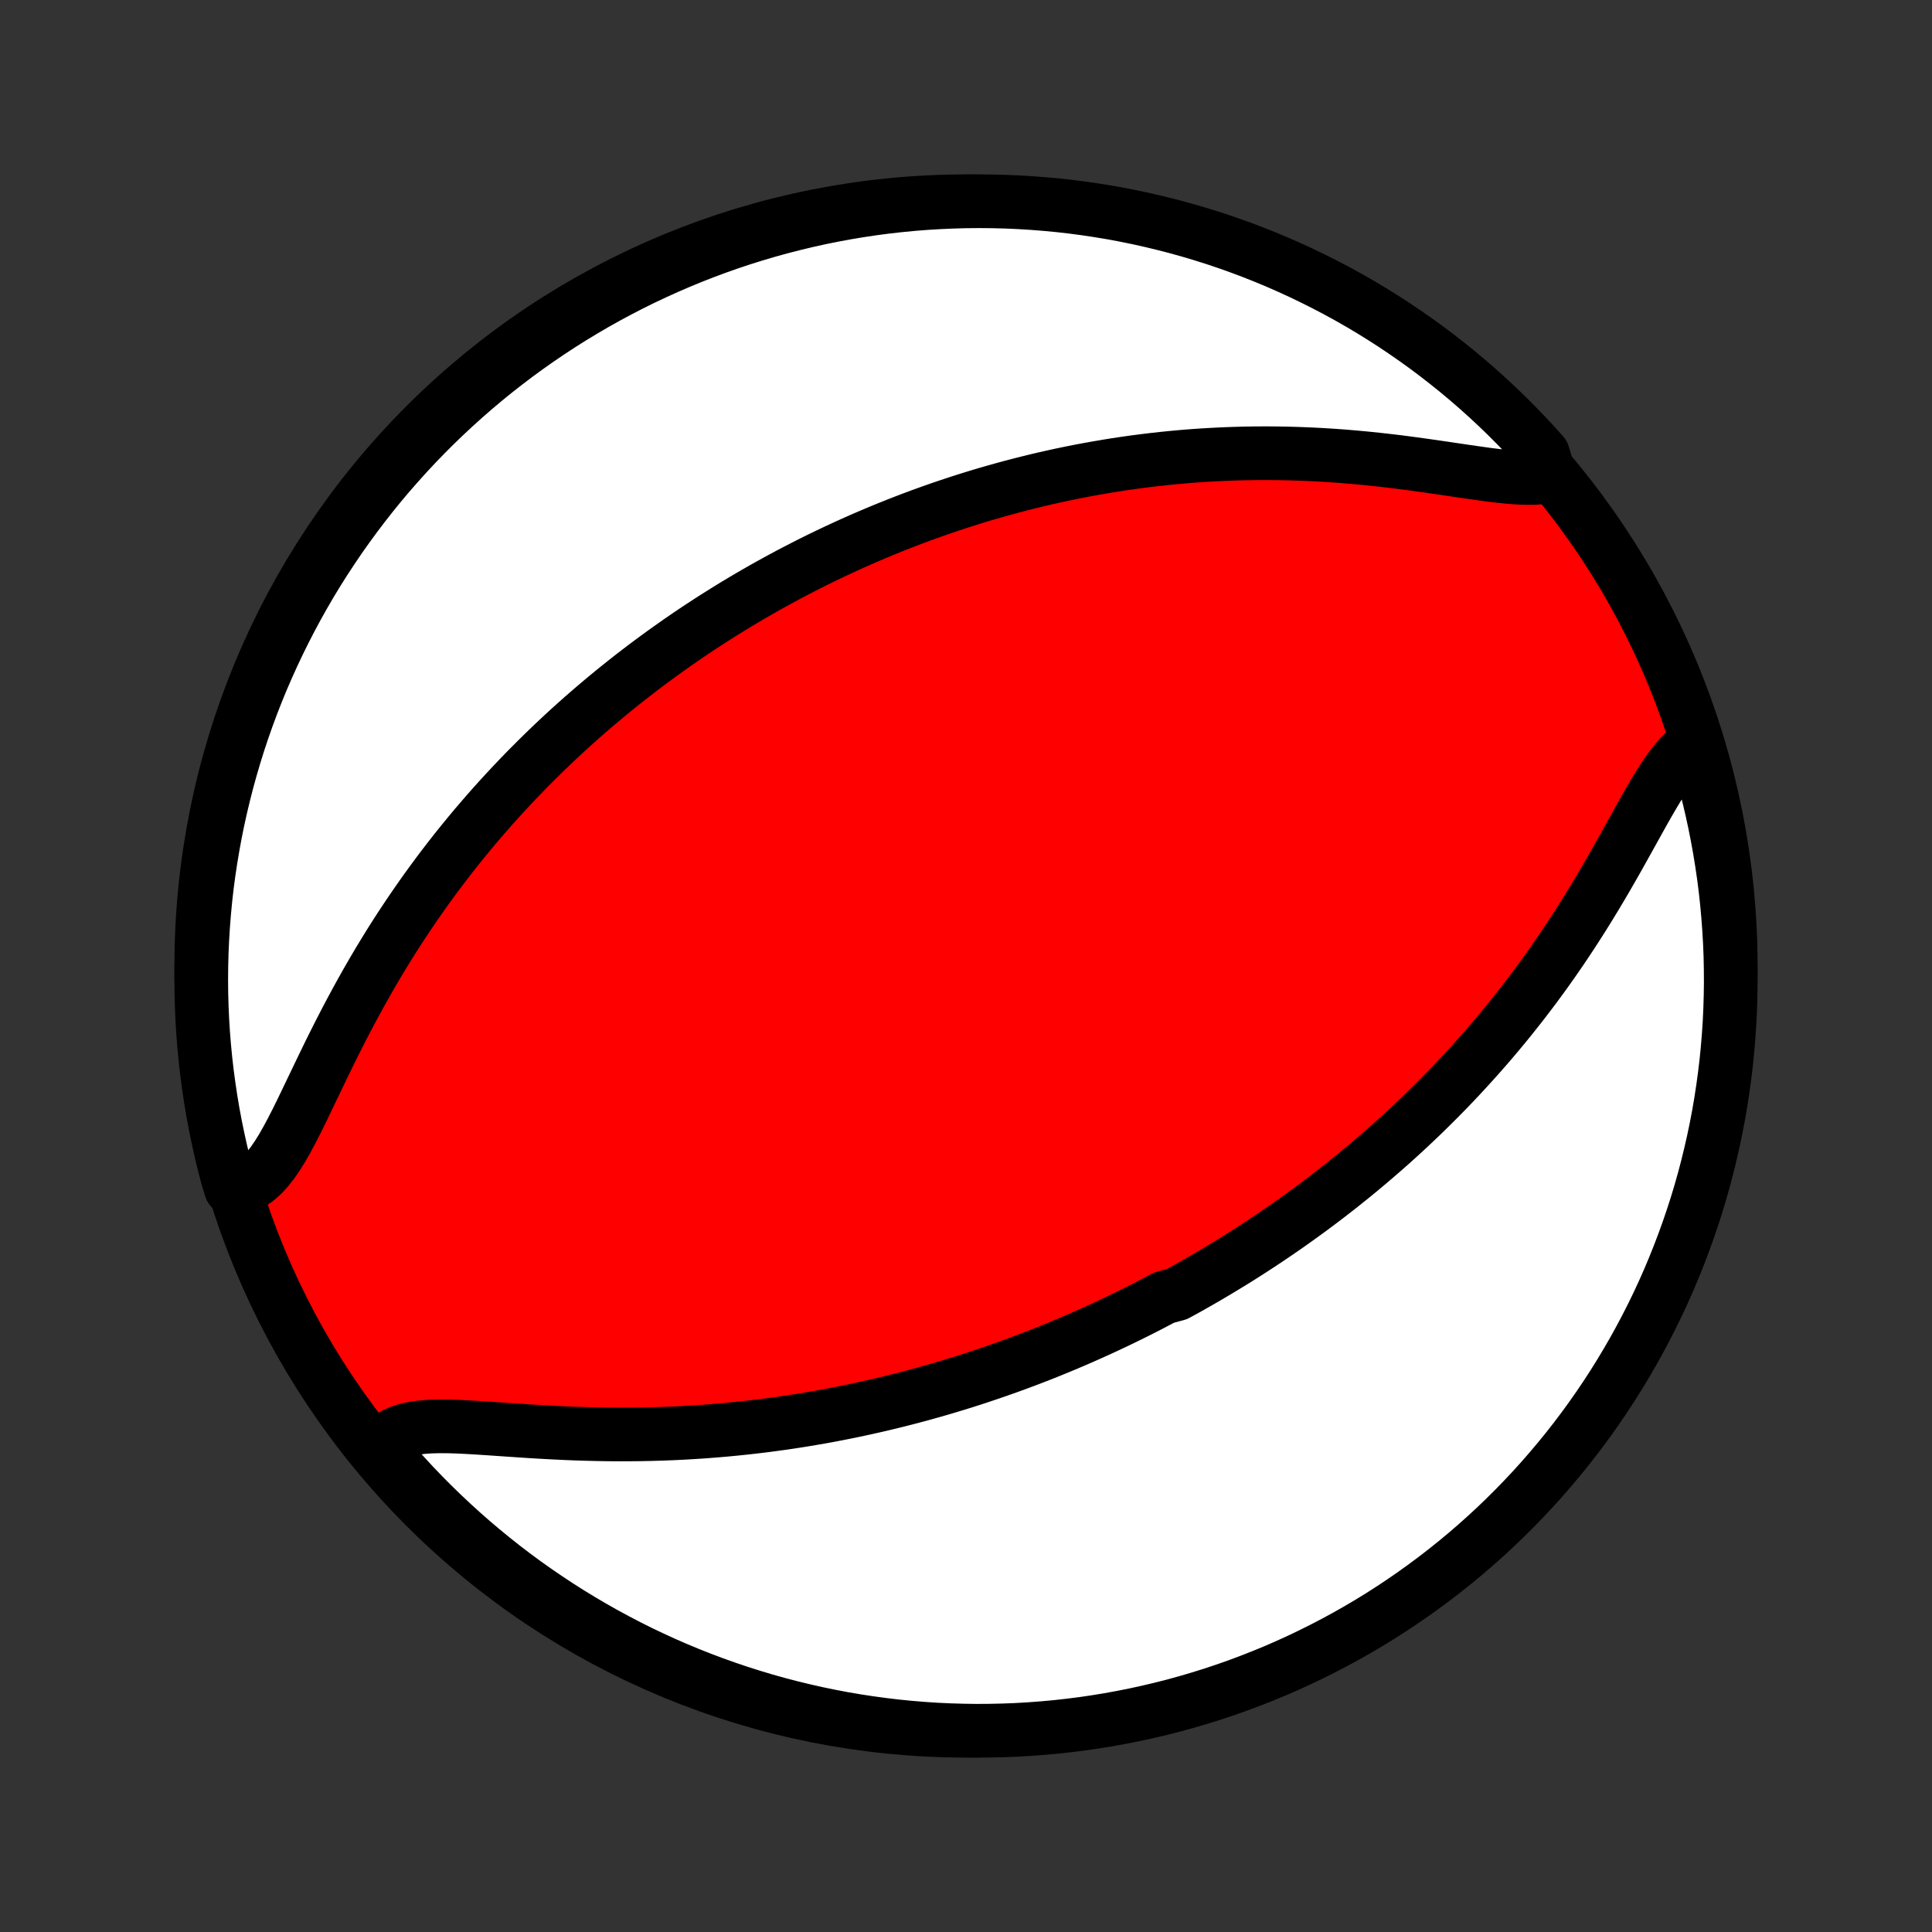 <?xml version="1.0" encoding="utf-8" standalone="no"?>
<!DOCTYPE svg PUBLIC "-//W3C//DTD SVG 1.1//EN"
  "http://www.w3.org/Graphics/SVG/1.1/DTD/svg11.dtd">
<!-- Created with matplotlib (http://matplotlib.org/) -->
<svg height="72pt" version="1.1" viewBox="0 0 72 72" width="72pt" xmlns="http://www.w3.org/2000/svg" xmlns:xlink="http://www.w3.org/1999/xlink">
 <rect x="0" y="0" width="72" height="72" fill="#333333" stroke="none"/>
 <defs>
  <style type="text/css">
*{stroke-linecap:butt;stroke-linejoin:round;}
  </style>
 </defs>
 <g id="figure_1">
  <g id="patch_1">
   <path d="
M0 72
L72 72
L72 0
L0 0
z
" style="fill:none;"/>
  </g>
  <g id="axes_1">
   <g id="PatchCollection_1">
    <defs>
     <path d="
M36 -7.5
C43.558 -7.5 50.808 -10.503 56.153 -15.848
C61.497 -21.192 64.5 -28.442 64.5 -36
C64.5 -43.558 61.497 -50.808 56.153 -56.153
C50.808 -61.497 43.558 -64.5 36 -64.5
C28.442 -64.5 21.192 -61.497 15.848 -56.153
C10.503 -50.808 7.5 -43.558 7.5 -36
C7.5 -28.442 10.503 -21.192 15.848 -15.848
C21.192 -10.503 28.442 -7.5 36 -7.5
z
" id="C0_0_a811fe30f3"/>
     <path d="
M63.18 -44.28
L62.965 -44.136
L62.758 -43.959
L62.557 -43.751
L62.361 -43.516
L62.169 -43.257
L61.98 -42.978
L61.792 -42.682
L61.605 -42.371
L61.418 -42.049
L61.23 -41.717
L61.041 -41.378
L60.85 -41.033
L60.656 -40.684
L60.46 -40.332
L60.262 -39.979
L60.061 -39.626
L59.857 -39.272
L59.65 -38.92
L59.441 -38.57
L59.229 -38.222
L59.014 -37.876
L58.797 -37.534
L58.578 -37.196
L58.357 -36.861
L58.133 -36.53
L57.908 -36.204
L57.681 -35.882
L57.453 -35.565
L57.223 -35.252
L56.991 -34.944
L56.759 -34.64
L56.525 -34.342
L56.291 -34.048
L56.056 -33.759
L55.82 -33.475
L55.583 -33.195
L55.346 -32.921
L55.109 -32.651
L54.871 -32.386
L54.633 -32.125
L54.396 -31.869
L54.158 -31.617
L53.92 -31.369
L53.682 -31.127
L53.444 -30.888
L53.206 -30.653
L52.969 -30.422
L52.732 -30.196
L52.495 -29.973
L52.258 -29.754
L52.022 -29.539
L51.786 -29.327
L51.55 -29.119
L51.314 -28.915
L51.079 -28.714
L50.845 -28.516
L50.61 -28.321
L50.376 -28.13
L50.142 -27.942
L49.909 -27.756
L49.676 -27.574
L49.443 -27.394
L49.21 -27.217
L48.978 -27.043
L48.745 -26.871
L48.513 -26.703
L48.281 -26.536
L48.05 -26.372
L47.818 -26.21
L47.586 -26.051
L47.355 -25.894
L47.123 -25.739
L46.892 -25.586
L46.66 -25.435
L46.428 -25.286
L46.196 -25.139
L45.964 -24.994
L45.731 -24.852
L45.498 -24.71
L45.265 -24.571
L45.032 -24.433
L44.798 -24.297
L44.563 -24.163
L44.329 -24.03
L44.093 -23.899
L43.857 -23.77
L43.383 -23.642
L43.144 -23.515
L42.905 -23.39
L42.665 -23.266
L42.424 -23.144
L42.182 -23.023
L41.939 -22.904
L41.694 -22.785
L41.449 -22.669
L41.202 -22.553
L40.955 -22.439
L40.705 -22.326
L40.454 -22.214
L40.202 -22.103
L39.948 -21.994
L39.693 -21.886
L39.436 -21.779
L39.177 -21.673
L38.916 -21.568
L38.654 -21.465
L38.389 -21.363
L38.122 -21.262
L37.854 -21.162
L37.583 -21.064
L37.31 -20.967
L37.034 -20.871
L36.756 -20.776
L36.476 -20.682
L36.193 -20.59
L35.908 -20.499
L35.62 -20.41
L35.329 -20.322
L35.036 -20.235
L34.739 -20.15
L34.44 -20.066
L34.137 -19.984
L33.832 -19.903
L33.523 -19.824
L33.211 -19.747
L32.896 -19.671
L32.577 -19.597
L32.255 -19.525
L31.93 -19.454
L31.601 -19.386
L31.269 -19.32
L30.933 -19.255
L30.593 -19.193
L30.25 -19.134
L29.903 -19.076
L29.552 -19.021
L29.198 -18.968
L28.84 -18.919
L28.478 -18.871
L28.112 -18.827
L27.743 -18.785
L27.37 -18.747
L26.994 -18.711
L26.614 -18.679
L26.231 -18.649
L25.844 -18.624
L25.454 -18.601
L25.061 -18.582
L24.665 -18.567
L24.267 -18.555
L23.866 -18.547
L23.462 -18.543
L23.057 -18.542
L22.649 -18.545
L22.241 -18.552
L21.832 -18.562
L21.422 -18.575
L21.012 -18.592
L20.602 -18.612
L20.194 -18.634
L19.787 -18.658
L19.383 -18.685
L18.983 -18.712
L18.587 -18.739
L18.196 -18.766
L17.812 -18.791
L17.436 -18.813
L17.07 -18.831
L16.715 -18.842
L16.372 -18.844
L16.045 -18.836
L15.735 -18.814
L15.444 -18.777
L15.174 -18.72
L14.927 -18.642
L14.704 -18.541
L14.509 -18.412
L14.34 -18.256
L14.199 -18.072
L14.415 -17.858
L14.743 -17.39
L15.077 -17.016
L15.418 -16.648
L15.765 -16.286
L16.119 -15.93
L16.478 -15.58
L16.844 -15.236
L17.215 -14.898
L17.592 -14.567
L17.974 -14.243
L18.362 -13.925
L18.756 -13.613
L19.154 -13.309
L19.558 -13.011
L19.967 -12.721
L20.381 -12.438
L20.799 -12.161
L21.222 -11.892
L21.649 -11.631
L22.081 -11.377
L22.518 -11.13
L22.958 -10.891
L23.402 -10.659
L23.85 -10.435
L24.302 -10.22
L24.757 -10.011
L25.216 -9.811
L25.678 -9.619
L26.143 -9.435
L26.612 -9.259
L27.083 -9.091
L27.556 -8.931
L28.033 -8.78
L28.512 -8.636
L28.993 -8.501
L29.476 -8.375
L29.961 -8.257
L30.448 -8.147
L30.937 -8.046
L31.427 -7.953
L31.919 -7.869
L32.411 -7.794
L32.905 -7.727
L33.4 -7.668
L33.896 -7.619
L34.392 -7.578
L34.889 -7.545
L35.386 -7.522
L35.884 -7.507
L36.381 -7.5
L36.879 -7.503
L37.376 -7.514
L37.872 -7.533
L38.368 -7.562
L38.864 -7.599
L39.358 -7.644
L39.851 -7.699
L40.344 -7.761
L40.834 -7.833
L41.324 -7.913
L41.812 -8.002
L42.298 -8.099
L42.782 -8.205
L43.264 -8.319
L43.744 -8.441
L44.221 -8.572
L44.696 -8.712
L45.169 -8.859
L45.638 -9.015
L46.105 -9.179
L46.569 -9.352
L47.029 -9.532
L47.486 -9.72
L47.939 -9.917
L48.389 -10.121
L48.835 -10.334
L49.277 -10.554
L49.715 -10.782
L50.149 -11.017
L50.579 -11.26
L51.004 -11.511
L51.425 -11.769
L51.841 -12.035
L52.252 -12.308
L52.658 -12.588
L53.059 -12.875
L53.455 -13.169
L53.845 -13.47
L54.23 -13.778
L54.61 -14.093
L54.984 -14.415
L55.352 -14.743
L55.714 -15.077
L56.07 -15.418
L56.42 -15.765
L56.764 -16.119
L57.102 -16.478
L57.433 -16.844
L57.757 -17.215
L58.075 -17.592
L58.387 -17.974
L58.691 -18.362
L58.989 -18.756
L59.279 -19.154
L59.562 -19.558
L59.839 -19.967
L60.108 -20.381
L60.369 -20.799
L60.623 -21.222
L60.87 -21.649
L61.109 -22.081
L61.341 -22.518
L61.565 -22.958
L61.781 -23.402
L61.989 -23.85
L62.189 -24.302
L62.381 -24.757
L62.565 -25.216
L62.741 -25.678
L62.909 -26.143
L63.069 -26.612
L63.221 -27.083
L63.364 -27.556
L63.499 -28.033
L63.625 -28.512
L63.743 -28.993
L63.853 -29.476
L63.954 -29.961
L64.047 -30.448
L64.131 -30.937
L64.206 -31.427
L64.273 -31.919
L64.332 -32.411
L64.381 -32.905
L64.422 -33.4
L64.455 -33.896
L64.478 -34.392
L64.493 -34.889
L64.5 -35.386
L64.497 -35.884
L64.487 -36.381
L64.467 -36.879
L64.438 -37.376
L64.401 -37.872
L64.356 -38.368
L64.302 -38.864
L64.239 -39.358
L64.167 -39.851
L64.087 -40.344
L63.998 -40.834
L63.901 -41.324
L63.795 -41.812
L63.681 -42.298
L63.559 -42.782
L63.428 -43.264
z
" id="C0_1_54b3ba6218"/>
     <path d="
M57.754 -54.251
L57.473 -54.208
L57.171 -54.188
L56.849 -54.187
L56.511 -54.202
L56.158 -54.231
L55.792 -54.27
L55.415 -54.317
L55.028 -54.371
L54.633 -54.428
L54.231 -54.487
L53.824 -54.548
L53.412 -54.608
L52.997 -54.667
L52.579 -54.724
L52.16 -54.779
L51.739 -54.83
L51.318 -54.877
L50.897 -54.921
L50.477 -54.96
L50.057 -54.995
L49.639 -55.025
L49.223 -55.051
L48.809 -55.072
L48.398 -55.088
L47.989 -55.1
L47.583 -55.107
L47.179 -55.11
L46.78 -55.108
L46.383 -55.102
L45.99 -55.091
L45.601 -55.077
L45.215 -55.058
L44.833 -55.036
L44.455 -55.01
L44.081 -54.98
L43.71 -54.946
L43.343 -54.909
L42.981 -54.869
L42.622 -54.825
L42.267 -54.779
L41.916 -54.729
L41.569 -54.677
L41.225 -54.621
L40.886 -54.563
L40.55 -54.503
L40.217 -54.44
L39.889 -54.375
L39.563 -54.307
L39.242 -54.237
L38.923 -54.165
L38.609 -54.091
L38.297 -54.014
L37.989 -53.936
L37.684 -53.856
L37.381 -53.774
L37.082 -53.69
L36.786 -53.605
L36.493 -53.518
L36.203 -53.429
L35.915 -53.338
L35.63 -53.246
L35.347 -53.152
L35.067 -53.057
L34.79 -52.96
L34.515 -52.862
L34.242 -52.762
L33.971 -52.661
L33.703 -52.558
L33.436 -52.454
L33.172 -52.348
L32.909 -52.241
L32.649 -52.133
L32.39 -52.023
L32.133 -51.912
L31.877 -51.799
L31.623 -51.685
L31.371 -51.569
L31.12 -51.452
L30.871 -51.334
L30.622 -51.214
L30.376 -51.093
L30.13 -50.97
L29.886 -50.845
L29.642 -50.719
L29.4 -50.592
L29.159 -50.463
L28.919 -50.332
L28.679 -50.2
L28.44 -50.066
L28.203 -49.93
L27.965 -49.793
L27.729 -49.654
L27.493 -49.513
L27.258 -49.37
L27.023 -49.225
L26.789 -49.078
L26.555 -48.93
L26.322 -48.779
L26.089 -48.627
L25.856 -48.472
L25.624 -48.315
L25.392 -48.156
L25.16 -47.994
L24.928 -47.83
L24.696 -47.664
L24.464 -47.495
L24.233 -47.324
L24.001 -47.151
L23.77 -46.974
L23.538 -46.795
L23.306 -46.613
L23.075 -46.428
L22.843 -46.241
L22.611 -46.05
L22.379 -45.856
L22.147 -45.66
L21.914 -45.459
L21.682 -45.256
L21.449 -45.049
L21.216 -44.839
L20.983 -44.625
L20.75 -44.407
L20.517 -44.186
L20.283 -43.96
L20.05 -43.731
L19.816 -43.498
L19.582 -43.261
L19.348 -43.019
L19.114 -42.773
L18.881 -42.523
L18.647 -42.269
L18.413 -42.01
L18.18 -41.746
L17.947 -41.477
L17.713 -41.204
L17.481 -40.926
L17.249 -40.643
L17.017 -40.355
L16.787 -40.062
L16.556 -39.763
L16.327 -39.46
L16.099 -39.151
L15.871 -38.838
L15.646 -38.519
L15.421 -38.195
L15.198 -37.866
L14.976 -37.532
L14.756 -37.193
L14.538 -36.849
L14.323 -36.5
L14.109 -36.147
L13.898 -35.789
L13.689 -35.427
L13.483 -35.061
L13.28 -34.692
L13.079 -34.319
L12.881 -33.944
L12.687 -33.567
L12.495 -33.188
L12.306 -32.809
L12.121 -32.429
L11.938 -32.051
L11.758 -31.675
L11.579 -31.303
L11.403 -30.935
L11.229 -30.575
L11.055 -30.223
L10.881 -29.883
L10.706 -29.555
L10.53 -29.244
L10.35 -28.953
L10.166 -28.683
L9.976 -28.439
L9.779 -28.224
L9.573 -28.041
L9.359 -27.893
L9.134 -27.78
L8.606 -27.706
L8.473 -28.136
L8.349 -28.616
L8.232 -29.097
L8.125 -29.581
L8.025 -30.067
L7.934 -30.554
L7.852 -31.043
L7.779 -31.534
L7.713 -32.025
L7.657 -32.519
L7.609 -33.013
L7.57 -33.508
L7.539 -34.004
L7.518 -34.5
L7.504 -34.997
L7.5 -35.494
L7.504 -35.992
L7.517 -36.489
L7.539 -36.986
L7.569 -37.483
L7.608 -37.98
L7.655 -38.476
L7.711 -38.971
L7.776 -39.465
L7.85 -39.958
L7.932 -40.45
L8.022 -40.941
L8.121 -41.43
L8.229 -41.917
L8.345 -42.403
L8.469 -42.887
L8.602 -43.368
L8.743 -43.848
L8.892 -44.325
L9.05 -44.799
L9.216 -45.271
L9.39 -45.74
L9.572 -46.206
L9.762 -46.669
L9.961 -47.128
L10.167 -47.584
L10.381 -48.037
L10.603 -48.486
L10.832 -48.931
L11.069 -49.373
L11.314 -49.81
L11.566 -50.243
L11.826 -50.672
L12.093 -51.096
L12.368 -51.515
L12.649 -51.93
L12.938 -52.34
L13.234 -52.745
L13.537 -53.145
L13.846 -53.54
L14.162 -53.929
L14.485 -54.313
L14.815 -54.691
L15.151 -55.064
L15.493 -55.431
L15.842 -55.792
L16.196 -56.147
L16.557 -56.495
L16.924 -56.838
L17.296 -57.174
L17.674 -57.504
L18.058 -57.827
L18.447 -58.144
L18.842 -58.453
L19.241 -58.756
L19.646 -59.052
L20.056 -59.341
L20.471 -59.623
L20.89 -59.898
L21.314 -60.165
L21.743 -60.425
L22.176 -60.678
L22.613 -60.923
L23.054 -61.16
L23.499 -61.39
L23.948 -61.612
L24.401 -61.826
L24.857 -62.033
L25.316 -62.231
L25.779 -62.422
L26.245 -62.604
L26.713 -62.778
L27.185 -62.945
L27.66 -63.103
L28.136 -63.252
L28.616 -63.394
L29.097 -63.527
L29.581 -63.651
L30.067 -63.768
L30.554 -63.876
L31.043 -63.975
L31.534 -64.066
L32.025 -64.148
L32.519 -64.222
L33.013 -64.287
L33.508 -64.343
L34.004 -64.391
L34.5 -64.43
L34.997 -64.46
L35.494 -64.482
L35.992 -64.496
L36.489 -64.5
L36.986 -64.496
L37.483 -64.483
L37.98 -64.461
L38.476 -64.431
L38.971 -64.392
L39.465 -64.345
L39.958 -64.289
L40.45 -64.224
L40.941 -64.15
L41.43 -64.069
L41.917 -63.978
L42.403 -63.879
L42.887 -63.771
L43.368 -63.655
L43.848 -63.531
L44.325 -63.398
L44.799 -63.257
L45.271 -63.108
L45.74 -62.95
L46.206 -62.784
L46.669 -62.61
L47.128 -62.428
L47.584 -62.238
L48.037 -62.039
L48.486 -61.833
L48.931 -61.619
L49.373 -61.397
L49.81 -61.168
L50.243 -60.931
L50.672 -60.686
L51.096 -60.434
L51.515 -60.174
L51.93 -59.907
L52.34 -59.632
L52.745 -59.351
L53.145 -59.062
L53.54 -58.766
L53.929 -58.463
L54.313 -58.154
L54.691 -57.838
L55.064 -57.515
L55.431 -57.185
L55.792 -56.849
L56.147 -56.507
L56.495 -56.158
L56.838 -55.804
L57.174 -55.443
L57.504 -55.076
z
" id="C0_2_0a6ddc0073"/>
    </defs>
    <g clip-path="url(#p1bffca34e9)">
     <use style="fill:#ff0000;stroke:#000000;stroke-width:2.0;" x="0.0" xlink:href="#C0_0_a811fe30f3" y="72.0"/>
    </g>
    <g clip-path="url(#p1bffca34e9)">
     <use style="fill:#ffffff;stroke:#000000;stroke-width:2.0;" x="0.0" xlink:href="#C0_1_54b3ba6218" y="72.0"/>
    </g>
    <g clip-path="url(#p1bffca34e9)">
     <use style="fill:#ffffff;stroke:#000000;stroke-width:2.0;" x="0.0" xlink:href="#C0_2_0a6ddc0073" y="72.0"/>
    </g>
   </g>
  </g>
 </g>
 <defs>
  <clipPath id="p1bffca34e9">
   <rect height="72.0" width="72.0" x="0.0" y="0.0"/>
  </clipPath>
 </defs>
</svg>
